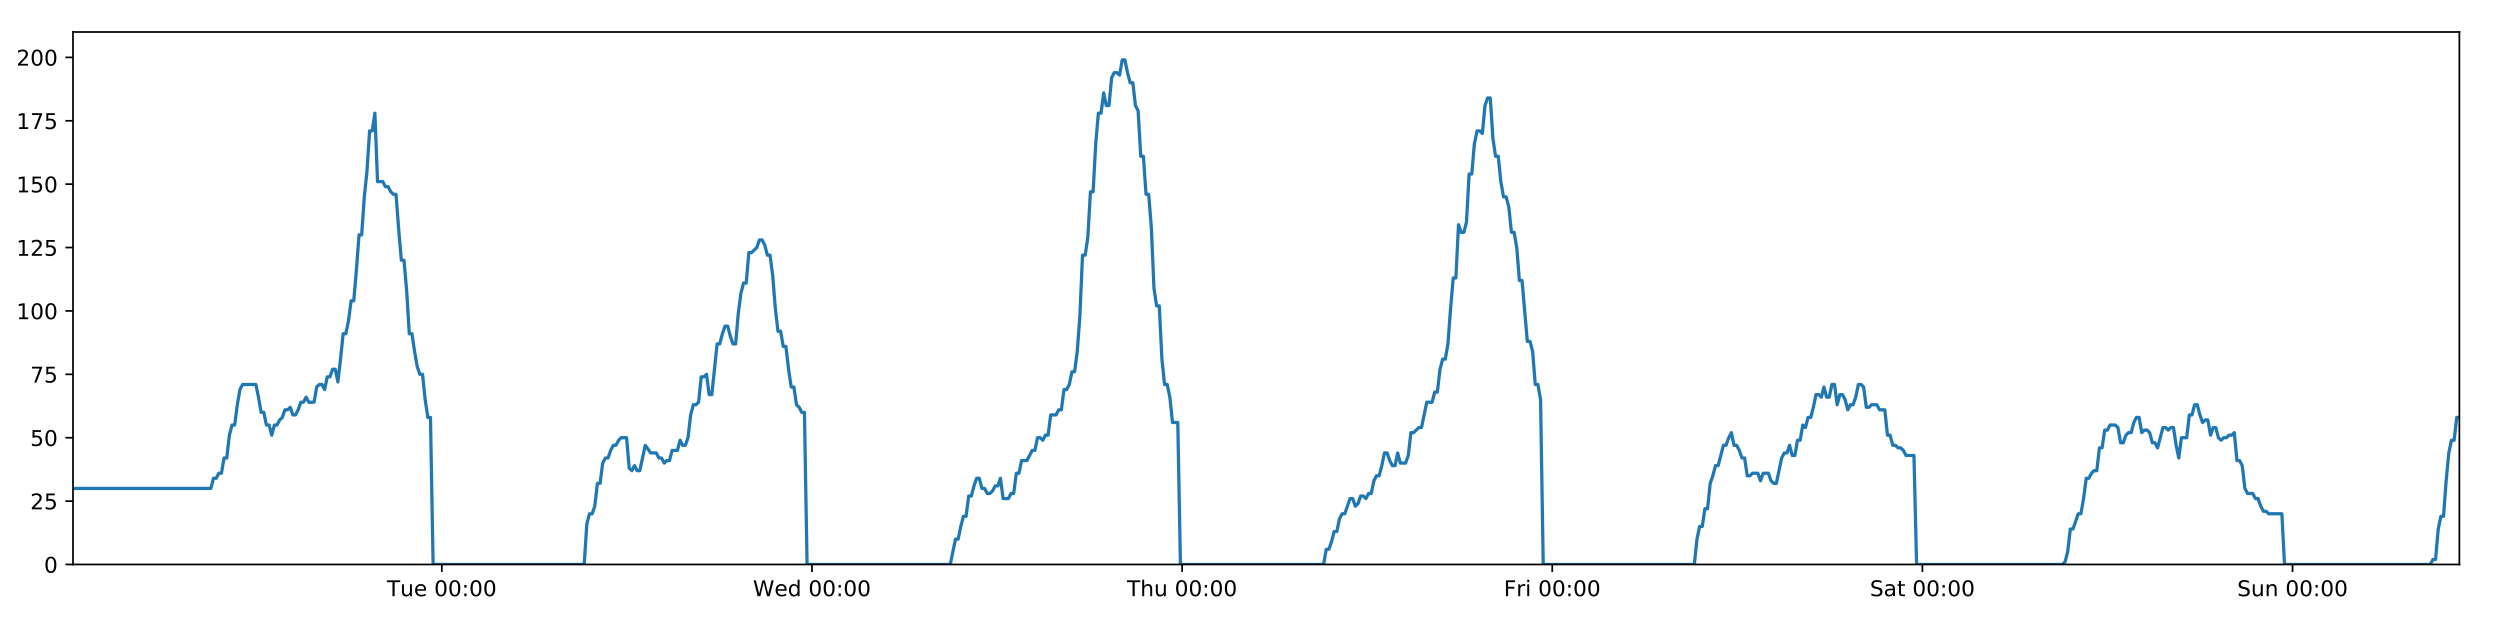 <?xml version="1.0" encoding="utf-8" standalone="no"?>
<!DOCTYPE svg PUBLIC "-//W3C//DTD SVG 1.1//EN"
  "http://www.w3.org/Graphics/SVG/1.1/DTD/svg11.dtd">
<!-- Created with matplotlib (https://matplotlib.org/) -->
<svg height="288pt" version="1.1" viewBox="0 0 1152 288" width="1152pt" xmlns="http://www.w3.org/2000/svg" xmlns:xlink="http://www.w3.org/1999/xlink">
 <defs>
  <style type="text/css">
*{stroke-linecap:butt;stroke-linejoin:round;}
  </style>
 </defs>
 <g id="figure_1">
  <g id="patch_1">
   <path d="M 0 288 
L 1152 288 
L 1152 0 
L 0 0 
z
" style="fill:#ffffff;"/>
  </g>
  <g id="axes_1">
   <g id="patch_2">
    <path d="M 33.64 260.12 
L 1133.28 260.12 
L 1133.28 14.76 
L 33.64 14.76 
z
" style="fill:#ffffff;"/>
   </g>
   <g id="matplotlib.axis_1">
    <g id="xtick_1">
     <g id="line2d_1">
      <defs>
       <path d="M 0 0 
L 0 3.5 
" id="mc6193690de" style="stroke:#000000;stroke-width:0.8;"/>
      </defs>
      <g>
       <use style="stroke:#000000;stroke-width:0.8;" x="203.586" xlink:href="#mc6193690de" y="260.12"/>
      </g>
     </g>
     <g id="text_1">
      <!-- Tue 00:00 -->
      <defs>
       <path d="M -0.297 72.906 
L 61.375 72.906 
L 61.375 64.594 
L 35.5 64.594 
L 35.5 0 
L 25.594 0 
L 25.594 64.594 
L -0.297 64.594 
z
" id="DejaVuSans-84"/>
       <path d="M 8.5 21.578 
L 8.5 54.688 
L 17.484 54.688 
L 17.484 21.922 
Q 17.484 14.156 20.5 10.266 
Q 23.531 6.391 29.594 6.391 
Q 36.859 6.391 41.078 11.031 
Q 45.312 15.672 45.312 23.688 
L 45.312 54.688 
L 54.297 54.688 
L 54.297 0 
L 45.312 0 
L 45.312 8.406 
Q 42.047 3.422 37.719 1 
Q 33.406 -1.422 27.688 -1.422 
Q 18.266 -1.422 13.375 4.438 
Q 8.5 10.297 8.5 21.578 
z
M 31.109 56 
z
" id="DejaVuSans-117"/>
       <path d="M 56.203 29.594 
L 56.203 25.203 
L 14.891 25.203 
Q 15.484 15.922 20.484 11.062 
Q 25.484 6.203 34.422 6.203 
Q 39.594 6.203 44.453 7.469 
Q 49.312 8.734 54.109 11.281 
L 54.109 2.781 
Q 49.266 0.734 44.188 -0.344 
Q 39.109 -1.422 33.891 -1.422 
Q 20.797 -1.422 13.156 6.188 
Q 5.516 13.812 5.516 26.812 
Q 5.516 40.234 12.766 48.109 
Q 20.016 56 32.328 56 
Q 43.359 56 49.781 48.891 
Q 56.203 41.797 56.203 29.594 
z
M 47.219 32.234 
Q 47.125 39.594 43.094 43.984 
Q 39.062 48.391 32.422 48.391 
Q 24.906 48.391 20.391 44.141 
Q 15.875 39.891 15.188 32.172 
z
" id="DejaVuSans-101"/>
       <path id="DejaVuSans-32"/>
       <path d="M 31.781 66.406 
Q 24.172 66.406 20.328 58.906 
Q 16.5 51.422 16.5 36.375 
Q 16.5 21.391 20.328 13.891 
Q 24.172 6.391 31.781 6.391 
Q 39.453 6.391 43.281 13.891 
Q 47.125 21.391 47.125 36.375 
Q 47.125 51.422 43.281 58.906 
Q 39.453 66.406 31.781 66.406 
z
M 31.781 74.219 
Q 44.047 74.219 50.516 64.516 
Q 56.984 54.828 56.984 36.375 
Q 56.984 17.969 50.516 8.266 
Q 44.047 -1.422 31.781 -1.422 
Q 19.531 -1.422 13.062 8.266 
Q 6.594 17.969 6.594 36.375 
Q 6.594 54.828 13.062 64.516 
Q 19.531 74.219 31.781 74.219 
z
" id="DejaVuSans-48"/>
       <path d="M 11.719 12.406 
L 22.016 12.406 
L 22.016 0 
L 11.719 0 
z
M 11.719 51.703 
L 22.016 51.703 
L 22.016 39.312 
L 11.719 39.312 
z
" id="DejaVuSans-58"/>
      </defs>
      <g transform="translate(178.3 274.718)scale(0.1 -0.1)">
       <use xlink:href="#DejaVuSans-84"/>
       <use x="60.85" xlink:href="#DejaVuSans-117"/>
       <use x="124.229" xlink:href="#DejaVuSans-101"/>
       <use x="185.752" xlink:href="#DejaVuSans-32"/>
       <use x="217.539" xlink:href="#DejaVuSans-48"/>
       <use x="281.162" xlink:href="#DejaVuSans-48"/>
       <use x="344.785" xlink:href="#DejaVuSans-58"/>
       <use x="378.477" xlink:href="#DejaVuSans-48"/>
       <use x="442.1" xlink:href="#DejaVuSans-48"/>
      </g>
     </g>
    </g>
    <g id="xtick_2">
     <g id="line2d_2">
      <g>
       <use style="stroke:#000000;stroke-width:0.8;" x="374.15" xlink:href="#mc6193690de" y="260.12"/>
      </g>
     </g>
     <g id="text_2">
      <!-- Wed 00:00 -->
      <defs>
       <path d="M 3.328 72.906 
L 13.281 72.906 
L 28.609 11.281 
L 43.891 72.906 
L 54.984 72.906 
L 70.312 11.281 
L 85.594 72.906 
L 95.609 72.906 
L 77.297 0 
L 64.891 0 
L 49.516 63.281 
L 33.984 0 
L 21.578 0 
z
" id="DejaVuSans-87"/>
       <path d="M 45.406 46.391 
L 45.406 75.984 
L 54.391 75.984 
L 54.391 0 
L 45.406 0 
L 45.406 8.203 
Q 42.578 3.328 38.25 0.953 
Q 33.938 -1.422 27.875 -1.422 
Q 17.969 -1.422 11.734 6.484 
Q 5.516 14.406 5.516 27.297 
Q 5.516 40.188 11.734 48.094 
Q 17.969 56 27.875 56 
Q 33.938 56 38.25 53.625 
Q 42.578 51.266 45.406 46.391 
z
M 14.797 27.297 
Q 14.797 17.391 18.875 11.75 
Q 22.953 6.109 30.078 6.109 
Q 37.203 6.109 41.297 11.75 
Q 45.406 17.391 45.406 27.297 
Q 45.406 37.203 41.297 42.844 
Q 37.203 48.484 30.078 48.484 
Q 22.953 48.484 18.875 42.844 
Q 14.797 37.203 14.797 27.297 
z
" id="DejaVuSans-100"/>
      </defs>
      <g transform="translate(346.961 274.718)scale(0.1 -0.1)">
       <use xlink:href="#DejaVuSans-87"/>
       <use x="98.799" xlink:href="#DejaVuSans-101"/>
       <use x="160.322" xlink:href="#DejaVuSans-100"/>
       <use x="223.799" xlink:href="#DejaVuSans-32"/>
       <use x="255.586" xlink:href="#DejaVuSans-48"/>
       <use x="319.209" xlink:href="#DejaVuSans-48"/>
       <use x="382.832" xlink:href="#DejaVuSans-58"/>
       <use x="416.523" xlink:href="#DejaVuSans-48"/>
       <use x="480.146" xlink:href="#DejaVuSans-48"/>
      </g>
     </g>
    </g>
    <g id="xtick_3">
     <g id="line2d_3">
      <g>
       <use style="stroke:#000000;stroke-width:0.8;" x="544.714" xlink:href="#mc6193690de" y="260.12"/>
      </g>
     </g>
     <g id="text_3">
      <!-- Thu 00:00 -->
      <defs>
       <path d="M 54.891 33.016 
L 54.891 0 
L 45.906 0 
L 45.906 32.719 
Q 45.906 40.484 42.875 44.328 
Q 39.844 48.188 33.797 48.188 
Q 26.516 48.188 22.312 43.547 
Q 18.109 38.922 18.109 30.906 
L 18.109 0 
L 9.078 0 
L 9.078 75.984 
L 18.109 75.984 
L 18.109 46.188 
Q 21.344 51.125 25.703 53.562 
Q 30.078 56 35.797 56 
Q 45.219 56 50.047 50.172 
Q 54.891 44.344 54.891 33.016 
z
" id="DejaVuSans-104"/>
      </defs>
      <g transform="translate(519.324 274.718)scale(0.1 -0.1)">
       <use xlink:href="#DejaVuSans-84"/>
       <use x="61.084" xlink:href="#DejaVuSans-104"/>
       <use x="124.463" xlink:href="#DejaVuSans-117"/>
       <use x="187.842" xlink:href="#DejaVuSans-32"/>
       <use x="219.629" xlink:href="#DejaVuSans-48"/>
       <use x="283.252" xlink:href="#DejaVuSans-48"/>
       <use x="346.875" xlink:href="#DejaVuSans-58"/>
       <use x="380.566" xlink:href="#DejaVuSans-48"/>
       <use x="444.189" xlink:href="#DejaVuSans-48"/>
      </g>
     </g>
    </g>
    <g id="xtick_4">
     <g id="line2d_4">
      <g>
       <use style="stroke:#000000;stroke-width:0.8;" x="715.278" xlink:href="#mc6193690de" y="260.12"/>
      </g>
     </g>
     <g id="text_4">
      <!-- Fri 00:00 -->
      <defs>
       <path d="M 9.812 72.906 
L 51.703 72.906 
L 51.703 64.594 
L 19.672 64.594 
L 19.672 43.109 
L 48.578 43.109 
L 48.578 34.812 
L 19.672 34.812 
L 19.672 0 
L 9.812 0 
z
" id="DejaVuSans-70"/>
       <path d="M 41.109 46.297 
Q 39.594 47.172 37.812 47.578 
Q 36.031 48 33.891 48 
Q 26.266 48 22.188 43.047 
Q 18.109 38.094 18.109 28.812 
L 18.109 0 
L 9.078 0 
L 9.078 54.688 
L 18.109 54.688 
L 18.109 46.188 
Q 20.953 51.172 25.484 53.578 
Q 30.031 56 36.531 56 
Q 37.453 56 38.578 55.875 
Q 39.703 55.766 41.062 55.516 
z
" id="DejaVuSans-114"/>
       <path d="M 9.422 54.688 
L 18.406 54.688 
L 18.406 0 
L 9.422 0 
z
M 9.422 75.984 
L 18.406 75.984 
L 18.406 64.594 
L 9.422 64.594 
z
" id="DejaVuSans-105"/>
      </defs>
      <g transform="translate(692.965 274.718)scale(0.1 -0.1)">
       <use xlink:href="#DejaVuSans-70"/>
       <use x="57.41" xlink:href="#DejaVuSans-114"/>
       <use x="98.523" xlink:href="#DejaVuSans-105"/>
       <use x="126.307" xlink:href="#DejaVuSans-32"/>
       <use x="158.094" xlink:href="#DejaVuSans-48"/>
       <use x="221.717" xlink:href="#DejaVuSans-48"/>
       <use x="285.34" xlink:href="#DejaVuSans-58"/>
       <use x="319.031" xlink:href="#DejaVuSans-48"/>
       <use x="382.654" xlink:href="#DejaVuSans-48"/>
      </g>
     </g>
    </g>
    <g id="xtick_5">
     <g id="line2d_5">
      <g>
       <use style="stroke:#000000;stroke-width:0.8;" x="885.843" xlink:href="#mc6193690de" y="260.12"/>
      </g>
     </g>
     <g id="text_5">
      <!-- Sat 00:00 -->
      <defs>
       <path d="M 53.516 70.516 
L 53.516 60.891 
Q 47.906 63.578 42.922 64.891 
Q 37.938 66.219 33.297 66.219 
Q 25.25 66.219 20.875 63.094 
Q 16.5 59.969 16.5 54.203 
Q 16.5 49.359 19.406 46.891 
Q 22.312 44.438 30.422 42.922 
L 36.375 41.703 
Q 47.406 39.594 52.656 34.297 
Q 57.906 29 57.906 20.125 
Q 57.906 9.516 50.797 4.047 
Q 43.703 -1.422 29.984 -1.422 
Q 24.812 -1.422 18.969 -0.25 
Q 13.141 0.922 6.891 3.219 
L 6.891 13.375 
Q 12.891 10.016 18.656 8.297 
Q 24.422 6.594 29.984 6.594 
Q 38.422 6.594 43.016 9.906 
Q 47.609 13.234 47.609 19.391 
Q 47.609 24.75 44.312 27.781 
Q 41.016 30.812 33.5 32.328 
L 27.484 33.5 
Q 16.453 35.688 11.516 40.375 
Q 6.594 45.062 6.594 53.422 
Q 6.594 63.094 13.406 68.656 
Q 20.219 74.219 32.172 74.219 
Q 37.312 74.219 42.625 73.281 
Q 47.953 72.359 53.516 70.516 
z
" id="DejaVuSans-83"/>
       <path d="M 34.281 27.484 
Q 23.391 27.484 19.188 25 
Q 14.984 22.516 14.984 16.5 
Q 14.984 11.719 18.141 8.906 
Q 21.297 6.109 26.703 6.109 
Q 34.188 6.109 38.703 11.406 
Q 43.219 16.703 43.219 25.484 
L 43.219 27.484 
z
M 52.203 31.203 
L 52.203 0 
L 43.219 0 
L 43.219 8.297 
Q 40.141 3.328 35.547 0.953 
Q 30.953 -1.422 24.312 -1.422 
Q 15.922 -1.422 10.953 3.297 
Q 6 8.016 6 15.922 
Q 6 25.141 12.172 29.828 
Q 18.359 34.516 30.609 34.516 
L 43.219 34.516 
L 43.219 35.406 
Q 43.219 41.609 39.141 45 
Q 35.062 48.391 27.688 48.391 
Q 23 48.391 18.547 47.266 
Q 14.109 46.141 10.016 43.891 
L 10.016 52.203 
Q 14.938 54.109 19.578 55.047 
Q 24.219 56 28.609 56 
Q 40.484 56 46.344 49.844 
Q 52.203 43.703 52.203 31.203 
z
" id="DejaVuSans-97"/>
       <path d="M 18.312 70.219 
L 18.312 54.688 
L 36.812 54.688 
L 36.812 47.703 
L 18.312 47.703 
L 18.312 18.016 
Q 18.312 11.328 20.141 9.422 
Q 21.969 7.516 27.594 7.516 
L 36.812 7.516 
L 36.812 0 
L 27.594 0 
Q 17.188 0 13.234 3.875 
Q 9.281 7.766 9.281 18.016 
L 9.281 47.703 
L 2.688 47.703 
L 2.688 54.688 
L 9.281 54.688 
L 9.281 70.219 
z
" id="DejaVuSans-116"/>
      </defs>
      <g transform="translate(861.646 274.718)scale(0.1 -0.1)">
       <use xlink:href="#DejaVuSans-83"/>
       <use x="63.477" xlink:href="#DejaVuSans-97"/>
       <use x="124.756" xlink:href="#DejaVuSans-116"/>
       <use x="163.965" xlink:href="#DejaVuSans-32"/>
       <use x="195.752" xlink:href="#DejaVuSans-48"/>
       <use x="259.375" xlink:href="#DejaVuSans-48"/>
       <use x="322.998" xlink:href="#DejaVuSans-58"/>
       <use x="356.689" xlink:href="#DejaVuSans-48"/>
       <use x="420.312" xlink:href="#DejaVuSans-48"/>
      </g>
     </g>
    </g>
    <g id="xtick_6">
     <g id="line2d_6">
      <g>
       <use style="stroke:#000000;stroke-width:0.8;" x="1056.407" xlink:href="#mc6193690de" y="260.12"/>
      </g>
     </g>
     <g id="text_6">
      <!-- Sun 00:00 -->
      <defs>
       <path d="M 54.891 33.016 
L 54.891 0 
L 45.906 0 
L 45.906 32.719 
Q 45.906 40.484 42.875 44.328 
Q 39.844 48.188 33.797 48.188 
Q 26.516 48.188 22.312 43.547 
Q 18.109 38.922 18.109 30.906 
L 18.109 0 
L 9.078 0 
L 9.078 54.688 
L 18.109 54.688 
L 18.109 46.188 
Q 21.344 51.125 25.703 53.562 
Q 30.078 56 35.797 56 
Q 45.219 56 50.047 50.172 
Q 54.891 44.344 54.891 33.016 
z
" id="DejaVuSans-110"/>
      </defs>
      <g transform="translate(1030.897 274.718)scale(0.1 -0.1)">
       <use xlink:href="#DejaVuSans-83"/>
       <use x="63.477" xlink:href="#DejaVuSans-117"/>
       <use x="126.855" xlink:href="#DejaVuSans-110"/>
       <use x="190.234" xlink:href="#DejaVuSans-32"/>
       <use x="222.021" xlink:href="#DejaVuSans-48"/>
       <use x="285.645" xlink:href="#DejaVuSans-48"/>
       <use x="349.268" xlink:href="#DejaVuSans-58"/>
       <use x="382.959" xlink:href="#DejaVuSans-48"/>
       <use x="446.582" xlink:href="#DejaVuSans-48"/>
      </g>
     </g>
    </g>
   </g>
   <g id="matplotlib.axis_2">
    <g id="ytick_1">
     <g id="line2d_7">
      <defs>
       <path d="M 0 0 
L -3.5 0 
" id="mceca94ca20" style="stroke:#000000;stroke-width:0.8;"/>
      </defs>
      <g>
       <use style="stroke:#000000;stroke-width:0.8;" x="33.64" xlink:href="#mceca94ca20" y="260.12"/>
      </g>
     </g>
     <g id="text_7">
      <!-- 0 -->
      <g transform="translate(20.277 263.919)scale(0.1 -0.1)">
       <use xlink:href="#DejaVuSans-48"/>
      </g>
     </g>
    </g>
    <g id="ytick_2">
     <g id="line2d_8">
      <g>
       <use style="stroke:#000000;stroke-width:0.8;" x="33.64" xlink:href="#mceca94ca20" y="230.91"/>
      </g>
     </g>
     <g id="text_8">
      <!-- 25 -->
      <defs>
       <path d="M 19.188 8.297 
L 53.609 8.297 
L 53.609 0 
L 7.328 0 
L 7.328 8.297 
Q 12.938 14.109 22.625 23.891 
Q 32.328 33.688 34.812 36.531 
Q 39.547 41.844 41.422 45.531 
Q 43.312 49.219 43.312 52.781 
Q 43.312 58.594 39.234 62.25 
Q 35.156 65.922 28.609 65.922 
Q 23.969 65.922 18.812 64.312 
Q 13.672 62.703 7.812 59.422 
L 7.812 69.391 
Q 13.766 71.781 18.938 73 
Q 24.125 74.219 28.422 74.219 
Q 39.75 74.219 46.484 68.547 
Q 53.219 62.891 53.219 53.422 
Q 53.219 48.922 51.531 44.891 
Q 49.859 40.875 45.406 35.406 
Q 44.188 33.984 37.641 27.219 
Q 31.109 20.453 19.188 8.297 
z
" id="DejaVuSans-50"/>
       <path d="M 10.797 72.906 
L 49.516 72.906 
L 49.516 64.594 
L 19.828 64.594 
L 19.828 46.734 
Q 21.969 47.469 24.109 47.828 
Q 26.266 48.188 28.422 48.188 
Q 40.625 48.188 47.75 41.5 
Q 54.891 34.812 54.891 23.391 
Q 54.891 11.625 47.562 5.094 
Q 40.234 -1.422 26.906 -1.422 
Q 22.312 -1.422 17.547 -0.641 
Q 12.797 0.141 7.719 1.703 
L 7.719 11.625 
Q 12.109 9.234 16.797 8.062 
Q 21.484 6.891 26.703 6.891 
Q 35.156 6.891 40.078 11.328 
Q 45.016 15.766 45.016 23.391 
Q 45.016 31 40.078 35.438 
Q 35.156 39.891 26.703 39.891 
Q 22.75 39.891 18.812 39.016 
Q 14.891 38.141 10.797 36.281 
z
" id="DejaVuSans-53"/>
      </defs>
      <g transform="translate(13.915 234.71)scale(0.1 -0.1)">
       <use xlink:href="#DejaVuSans-50"/>
       <use x="63.623" xlink:href="#DejaVuSans-53"/>
      </g>
     </g>
    </g>
    <g id="ytick_3">
     <g id="line2d_9">
      <g>
       <use style="stroke:#000000;stroke-width:0.8;" x="33.64" xlink:href="#mceca94ca20" y="201.701"/>
      </g>
     </g>
     <g id="text_9">
      <!-- 50 -->
      <g transform="translate(13.915 205.5)scale(0.1 -0.1)">
       <use xlink:href="#DejaVuSans-53"/>
       <use x="63.623" xlink:href="#DejaVuSans-48"/>
      </g>
     </g>
    </g>
    <g id="ytick_4">
     <g id="line2d_10">
      <g>
       <use style="stroke:#000000;stroke-width:0.8;" x="33.64" xlink:href="#mceca94ca20" y="172.491"/>
      </g>
     </g>
     <g id="text_10">
      <!-- 75 -->
      <defs>
       <path d="M 8.203 72.906 
L 55.078 72.906 
L 55.078 68.703 
L 28.609 0 
L 18.312 0 
L 43.219 64.594 
L 8.203 64.594 
z
" id="DejaVuSans-55"/>
      </defs>
      <g transform="translate(13.915 176.291)scale(0.1 -0.1)">
       <use xlink:href="#DejaVuSans-55"/>
       <use x="63.623" xlink:href="#DejaVuSans-53"/>
      </g>
     </g>
    </g>
    <g id="ytick_5">
     <g id="line2d_11">
      <g>
       <use style="stroke:#000000;stroke-width:0.8;" x="33.64" xlink:href="#mceca94ca20" y="143.282"/>
      </g>
     </g>
     <g id="text_11">
      <!-- 100 -->
      <defs>
       <path d="M 12.406 8.297 
L 28.516 8.297 
L 28.516 63.922 
L 10.984 60.406 
L 10.984 69.391 
L 28.422 72.906 
L 38.281 72.906 
L 38.281 8.297 
L 54.391 8.297 
L 54.391 0 
L 12.406 0 
z
" id="DejaVuSans-49"/>
      </defs>
      <g transform="translate(7.553 147.081)scale(0.1 -0.1)">
       <use xlink:href="#DejaVuSans-49"/>
       <use x="63.623" xlink:href="#DejaVuSans-48"/>
       <use x="127.246" xlink:href="#DejaVuSans-48"/>
      </g>
     </g>
    </g>
    <g id="ytick_6">
     <g id="line2d_12">
      <g>
       <use style="stroke:#000000;stroke-width:0.8;" x="33.64" xlink:href="#mceca94ca20" y="114.072"/>
      </g>
     </g>
     <g id="text_12">
      <!-- 125 -->
      <g transform="translate(7.553 117.872)scale(0.1 -0.1)">
       <use xlink:href="#DejaVuSans-49"/>
       <use x="63.623" xlink:href="#DejaVuSans-50"/>
       <use x="127.246" xlink:href="#DejaVuSans-53"/>
      </g>
     </g>
    </g>
    <g id="ytick_7">
     <g id="line2d_13">
      <g>
       <use style="stroke:#000000;stroke-width:0.8;" x="33.64" xlink:href="#mceca94ca20" y="84.863"/>
      </g>
     </g>
     <g id="text_13">
      <!-- 150 -->
      <g transform="translate(7.553 88.662)scale(0.1 -0.1)">
       <use xlink:href="#DejaVuSans-49"/>
       <use x="63.623" xlink:href="#DejaVuSans-53"/>
       <use x="127.246" xlink:href="#DejaVuSans-48"/>
      </g>
     </g>
    </g>
    <g id="ytick_8">
     <g id="line2d_14">
      <g>
       <use style="stroke:#000000;stroke-width:0.8;" x="33.64" xlink:href="#mceca94ca20" y="55.653"/>
      </g>
     </g>
     <g id="text_14">
      <!-- 175 -->
      <g transform="translate(7.553 59.453)scale(0.1 -0.1)">
       <use xlink:href="#DejaVuSans-49"/>
       <use x="63.623" xlink:href="#DejaVuSans-55"/>
       <use x="127.246" xlink:href="#DejaVuSans-53"/>
      </g>
     </g>
    </g>
    <g id="ytick_9">
     <g id="line2d_15">
      <g>
       <use style="stroke:#000000;stroke-width:0.8;" x="33.64" xlink:href="#mceca94ca20" y="26.444"/>
      </g>
     </g>
     <g id="text_15">
      <!-- 200 -->
      <g transform="translate(7.553 30.243)scale(0.1 -0.1)">
       <use xlink:href="#DejaVuSans-50"/>
       <use x="63.623" xlink:href="#DejaVuSans-48"/>
       <use x="127.246" xlink:href="#DejaVuSans-48"/>
      </g>
     </g>
    </g>
   </g>
   <g id="line2d_16">
    <path clip-path="url(#p26ea6353da)" d="M 33.64 225.069 
L 97.161 225.069 
L 98.382 220.395 
L 99.603 220.395 
L 100.823 218.058 
L 102.041 218.058 
L 103.258 211.048 
L 104.479 211.048 
L 105.697 200.533 
L 106.914 195.859 
L 108.133 195.859 
L 109.352 186.512 
L 110.57 179.502 
L 111.79 177.165 
L 117.894 177.165 
L 119.112 183.007 
L 120.333 190.017 
L 121.551 190.017 
L 122.769 195.859 
L 123.989 195.859 
L 125.207 200.533 
L 126.426 195.859 
L 127.646 195.859 
L 128.864 193.522 
L 130.082 192.354 
L 131.3 188.849 
L 132.518 188.849 
L 133.737 187.68 
L 134.957 191.186 
L 136.174 191.186 
L 137.395 188.849 
L 138.613 185.344 
L 139.831 185.344 
L 141.051 183.007 
L 142.269 185.344 
L 144.705 185.344 
L 145.925 178.333 
L 147.144 177.165 
L 148.364 177.165 
L 149.585 179.502 
L 150.805 173.66 
L 152.027 173.66 
L 153.248 170.155 
L 154.472 170.155 
L 155.692 175.997 
L 156.91 165.481 
L 158.128 153.797 
L 159.346 153.797 
L 160.563 147.955 
L 161.782 138.608 
L 163 138.608 
L 164.218 124.588 
L 165.438 108.23 
L 166.655 108.23 
L 167.877 90.705 
L 169.095 79.021 
L 170.313 60.327 
L 171.532 60.327 
L 172.749 52.148 
L 173.967 83.694 
L 176.404 83.694 
L 177.625 86.031 
L 178.843 86.031 
L 180.064 88.368 
L 181.283 89.536 
L 182.501 89.536 
L 183.721 105.894 
L 184.944 119.914 
L 186.162 119.914 
L 187.382 133.935 
L 188.603 153.797 
L 189.824 153.797 
L 191.043 161.976 
L 192.263 168.986 
L 193.481 172.491 
L 194.701 172.491 
L 195.922 184.175 
L 197.141 192.354 
L 198.359 192.354 
L 199.581 260.12 
L 269.194 260.12 
L 270.414 241.426 
L 271.635 236.752 
L 272.855 236.752 
L 274.074 233.247 
L 275.292 222.732 
L 276.512 222.732 
L 277.732 213.385 
L 278.952 211.048 
L 280.173 211.048 
L 281.397 207.543 
L 282.619 205.206 
L 283.839 205.206 
L 285.057 202.869 
L 286.28 201.701 
L 288.722 201.701 
L 289.939 215.722 
L 291.159 216.89 
L 292.38 214.553 
L 293.598 216.89 
L 294.817 216.89 
L 297.334 205.206 
L 299.849 208.711 
L 302.407 208.711 
L 303.625 211.048 
L 304.844 211.048 
L 306.062 213.385 
L 307.28 212.216 
L 308.5 212.216 
L 309.721 207.543 
L 312.158 207.543 
L 313.376 202.869 
L 314.597 205.206 
L 315.815 205.206 
L 317.033 201.701 
L 318.252 191.186 
L 319.47 186.512 
L 320.688 186.512 
L 321.906 185.344 
L 323.125 173.66 
L 324.345 173.66 
L 325.565 172.491 
L 326.785 181.838 
L 328.003 181.838 
L 330.441 158.471 
L 331.659 158.471 
L 332.88 153.797 
L 334.098 150.292 
L 335.317 150.292 
L 336.537 154.966 
L 337.756 158.471 
L 338.974 158.471 
L 340.195 144.45 
L 341.416 135.103 
L 342.634 130.43 
L 343.853 130.43 
L 345.072 116.409 
L 346.29 116.409 
L 348.731 114.072 
L 349.952 110.567 
L 351.173 110.567 
L 352.392 112.904 
L 353.612 117.578 
L 354.831 117.578 
L 356.051 126.925 
L 357.27 142.114 
L 358.49 152.629 
L 359.709 152.629 
L 360.927 159.639 
L 362.15 159.639 
L 363.368 170.155 
L 364.587 178.333 
L 365.808 178.333 
L 367.026 186.512 
L 368.247 187.68 
L 369.467 190.017 
L 370.685 190.017 
L 371.902 260.12 
L 437.874 260.12 
L 440.29 248.436 
L 441.507 248.436 
L 442.726 242.594 
L 443.944 237.921 
L 445.162 237.921 
L 446.38 228.574 
L 447.599 228.574 
L 448.817 223.9 
L 450.035 220.395 
L 451.253 220.395 
L 452.471 225.069 
L 453.691 225.069 
L 454.91 227.405 
L 456.13 227.405 
L 457.352 226.237 
L 458.572 223.9 
L 459.79 223.9 
L 461.009 220.395 
L 462.227 229.742 
L 464.664 229.742 
L 465.885 227.405 
L 467.104 227.405 
L 468.323 218.058 
L 469.543 218.058 
L 470.762 212.216 
L 473.2 212.216 
L 475.638 207.543 
L 476.864 207.543 
L 478.085 201.701 
L 479.307 201.701 
L 480.526 202.869 
L 481.744 200.533 
L 482.961 200.533 
L 484.179 191.186 
L 486.616 191.186 
L 487.854 188.849 
L 489.072 188.849 
L 490.29 179.502 
L 491.512 179.502 
L 492.731 177.165 
L 493.95 171.323 
L 495.171 171.323 
L 496.389 161.976 
L 497.608 145.619 
L 498.826 117.578 
L 500.044 117.578 
L 501.264 109.399 
L 502.482 88.368 
L 503.7 88.368 
L 504.921 66.169 
L 506.14 52.148 
L 507.359 52.148 
L 508.577 42.801 
L 509.795 48.643 
L 511.016 48.643 
L 512.236 35.791 
L 513.454 33.454 
L 514.674 33.454 
L 515.896 34.622 
L 517.117 27.612 
L 518.34 27.612 
L 519.558 33.454 
L 520.779 38.128 
L 521.996 38.128 
L 523.218 48.643 
L 524.435 50.98 
L 525.653 72.011 
L 526.871 72.011 
L 528.091 89.536 
L 529.31 89.536 
L 530.528 104.725 
L 531.747 132.766 
L 532.967 140.945 
L 534.188 140.945 
L 535.408 165.481 
L 536.626 177.165 
L 537.844 177.165 
L 539.065 183.007 
L 540.284 194.691 
L 542.724 194.691 
L 543.943 260.12 
L 609.908 260.12 
L 611.127 253.11 
L 612.347 253.11 
L 613.565 249.605 
L 614.786 244.931 
L 616.003 244.931 
L 617.222 239.089 
L 618.441 236.752 
L 619.66 236.752 
L 622.096 229.742 
L 623.317 229.742 
L 624.536 233.247 
L 625.757 232.079 
L 626.976 228.574 
L 628.196 228.574 
L 629.415 229.742 
L 630.633 227.405 
L 631.854 227.405 
L 633.073 221.563 
L 634.29 219.227 
L 635.514 219.227 
L 636.732 214.553 
L 637.95 208.711 
L 639.168 208.711 
L 640.386 212.216 
L 641.605 214.553 
L 642.826 214.553 
L 644.045 208.711 
L 645.264 213.385 
L 647.701 213.385 
L 648.92 209.88 
L 650.141 199.364 
L 651.359 199.364 
L 653.799 197.027 
L 655.018 197.027 
L 657.458 185.344 
L 659.898 185.344 
L 661.116 180.67 
L 662.335 180.67 
L 663.554 170.155 
L 664.774 165.481 
L 665.991 165.481 
L 667.21 158.471 
L 668.428 142.114 
L 669.646 128.093 
L 670.864 128.093 
L 672.085 103.557 
L 673.308 107.062 
L 674.529 107.062 
L 675.75 102.389 
L 676.97 80.189 
L 678.188 80.189 
L 679.407 66.169 
L 680.624 60.327 
L 681.842 60.327 
L 683.062 61.495 
L 684.282 48.643 
L 685.5 45.138 
L 686.721 45.138 
L 687.939 63.832 
L 689.157 72.011 
L 690.376 72.011 
L 691.595 83.694 
L 692.814 90.705 
L 694.034 90.705 
L 695.252 95.378 
L 696.479 107.062 
L 697.701 107.062 
L 698.919 114.072 
L 700.137 129.261 
L 701.356 129.261 
L 703.792 157.302 
L 705.014 157.302 
L 706.235 161.976 
L 707.455 177.165 
L 708.675 177.165 
L 709.895 184.175 
L 711.114 260.12 
L 780.746 260.12 
L 781.964 248.436 
L 783.184 242.594 
L 784.406 242.594 
L 785.623 234.416 
L 786.841 234.416 
L 788.059 222.732 
L 789.277 219.227 
L 790.497 214.553 
L 791.718 214.553 
L 794.16 205.206 
L 795.381 205.206 
L 796.6 201.701 
L 797.82 199.364 
L 799.039 205.206 
L 800.257 205.206 
L 801.475 207.543 
L 802.696 211.048 
L 803.916 211.048 
L 805.138 219.227 
L 806.357 219.227 
L 807.575 218.058 
L 810.013 218.058 
L 811.23 221.563 
L 812.449 218.058 
L 814.886 218.058 
L 816.105 221.563 
L 817.323 222.732 
L 818.541 222.732 
L 820.979 211.048 
L 822.197 208.711 
L 823.417 208.711 
L 824.635 205.206 
L 825.852 209.88 
L 827.07 209.88 
L 828.289 202.869 
L 829.508 202.869 
L 830.727 195.859 
L 831.946 197.027 
L 833.165 192.354 
L 834.383 192.354 
L 835.602 187.68 
L 836.822 181.838 
L 838.04 181.838 
L 839.259 183.007 
L 840.478 178.333 
L 841.698 183.007 
L 842.919 183.007 
L 844.137 177.165 
L 845.356 177.165 
L 846.577 186.512 
L 847.798 181.838 
L 849.017 181.838 
L 850.236 184.175 
L 851.455 188.849 
L 852.674 186.512 
L 853.895 186.512 
L 855.112 183.007 
L 856.333 177.165 
L 857.553 177.165 
L 858.771 178.333 
L 859.989 187.68 
L 861.206 187.68 
L 862.426 186.512 
L 864.866 186.512 
L 866.087 188.849 
L 868.526 188.849 
L 869.746 200.533 
L 870.965 200.533 
L 872.184 205.206 
L 873.403 205.206 
L 874.624 206.374 
L 875.845 206.374 
L 877.065 207.543 
L 878.285 209.88 
L 881.948 209.88 
L 883.166 260.12 
L 950.349 260.12 
L 951.568 258.952 
L 952.786 254.278 
L 954.005 243.763 
L 955.225 243.763 
L 957.664 236.752 
L 958.884 236.752 
L 960.104 229.742 
L 961.324 220.395 
L 962.542 220.395 
L 963.76 218.058 
L 964.979 216.89 
L 966.199 216.89 
L 967.419 206.374 
L 968.638 206.374 
L 969.856 198.196 
L 971.075 198.196 
L 972.293 195.859 
L 974.728 195.859 
L 975.95 197.027 
L 977.169 204.038 
L 978.391 204.038 
L 979.608 200.533 
L 980.826 199.364 
L 982.045 199.364 
L 983.263 194.691 
L 984.481 192.354 
L 985.699 192.354 
L 986.917 199.364 
L 988.135 198.196 
L 989.355 198.196 
L 990.573 199.364 
L 991.79 204.038 
L 993.008 204.038 
L 994.228 206.374 
L 996.667 197.027 
L 997.887 197.027 
L 999.104 198.196 
L 1000.322 197.027 
L 1001.542 197.027 
L 1002.761 205.206 
L 1003.979 211.048 
L 1005.197 201.701 
L 1007.633 201.701 
L 1008.851 191.186 
L 1010.071 191.186 
L 1011.289 186.512 
L 1012.508 186.512 
L 1013.726 191.186 
L 1014.944 194.691 
L 1016.162 193.522 
L 1017.38 193.522 
L 1018.598 200.533 
L 1019.816 197.027 
L 1021.034 197.027 
L 1022.253 201.701 
L 1023.471 202.869 
L 1024.689 201.701 
L 1025.907 201.701 
L 1027.126 200.533 
L 1028.344 200.533 
L 1029.562 199.364 
L 1030.782 212.216 
L 1031.999 212.216 
L 1033.217 214.553 
L 1034.434 225.069 
L 1035.651 227.405 
L 1038.087 227.405 
L 1039.307 229.742 
L 1040.524 229.742 
L 1041.744 233.247 
L 1042.961 235.584 
L 1044.181 235.584 
L 1045.398 236.752 
L 1051.487 236.752 
L 1052.704 260.12 
L 1119.898 260.12 
L 1121.096 257.783 
L 1122.315 257.783 
L 1123.535 243.763 
L 1124.752 237.921 
L 1125.97 237.921 
L 1127.187 221.563 
L 1128.404 208.711 
L 1129.622 202.869 
L 1130.843 202.869 
L 1132.063 192.354 
L 1133.28 192.354 
L 1133.28 192.354 
" style="fill:none;stroke:#1f77b4;stroke-linecap:square;stroke-width:1.5;"/>
   </g>
   <g id="patch_3">
    <path d="M 33.64 260.12 
L 33.64 14.76 
" style="fill:none;stroke:#000000;stroke-linecap:square;stroke-linejoin:miter;stroke-width:0.8;"/>
   </g>
   <g id="patch_4">
    <path d="M 1133.28 260.12 
L 1133.28 14.76 
" style="fill:none;stroke:#000000;stroke-linecap:square;stroke-linejoin:miter;stroke-width:0.8;"/>
   </g>
   <g id="patch_5">
    <path d="M 33.64 260.12 
L 1133.28 260.12 
" style="fill:none;stroke:#000000;stroke-linecap:square;stroke-linejoin:miter;stroke-width:0.8;"/>
   </g>
   <g id="patch_6">
    <path d="M 33.64 14.76 
L 1133.28 14.76 
" style="fill:none;stroke:#000000;stroke-linecap:square;stroke-linejoin:miter;stroke-width:0.8;"/>
   </g>
  </g>
 </g>
 <defs>
  <clipPath id="p26ea6353da">
   <rect height="245.36" width="1099.64" x="33.64" y="14.76"/>
  </clipPath>
 </defs>
</svg>
